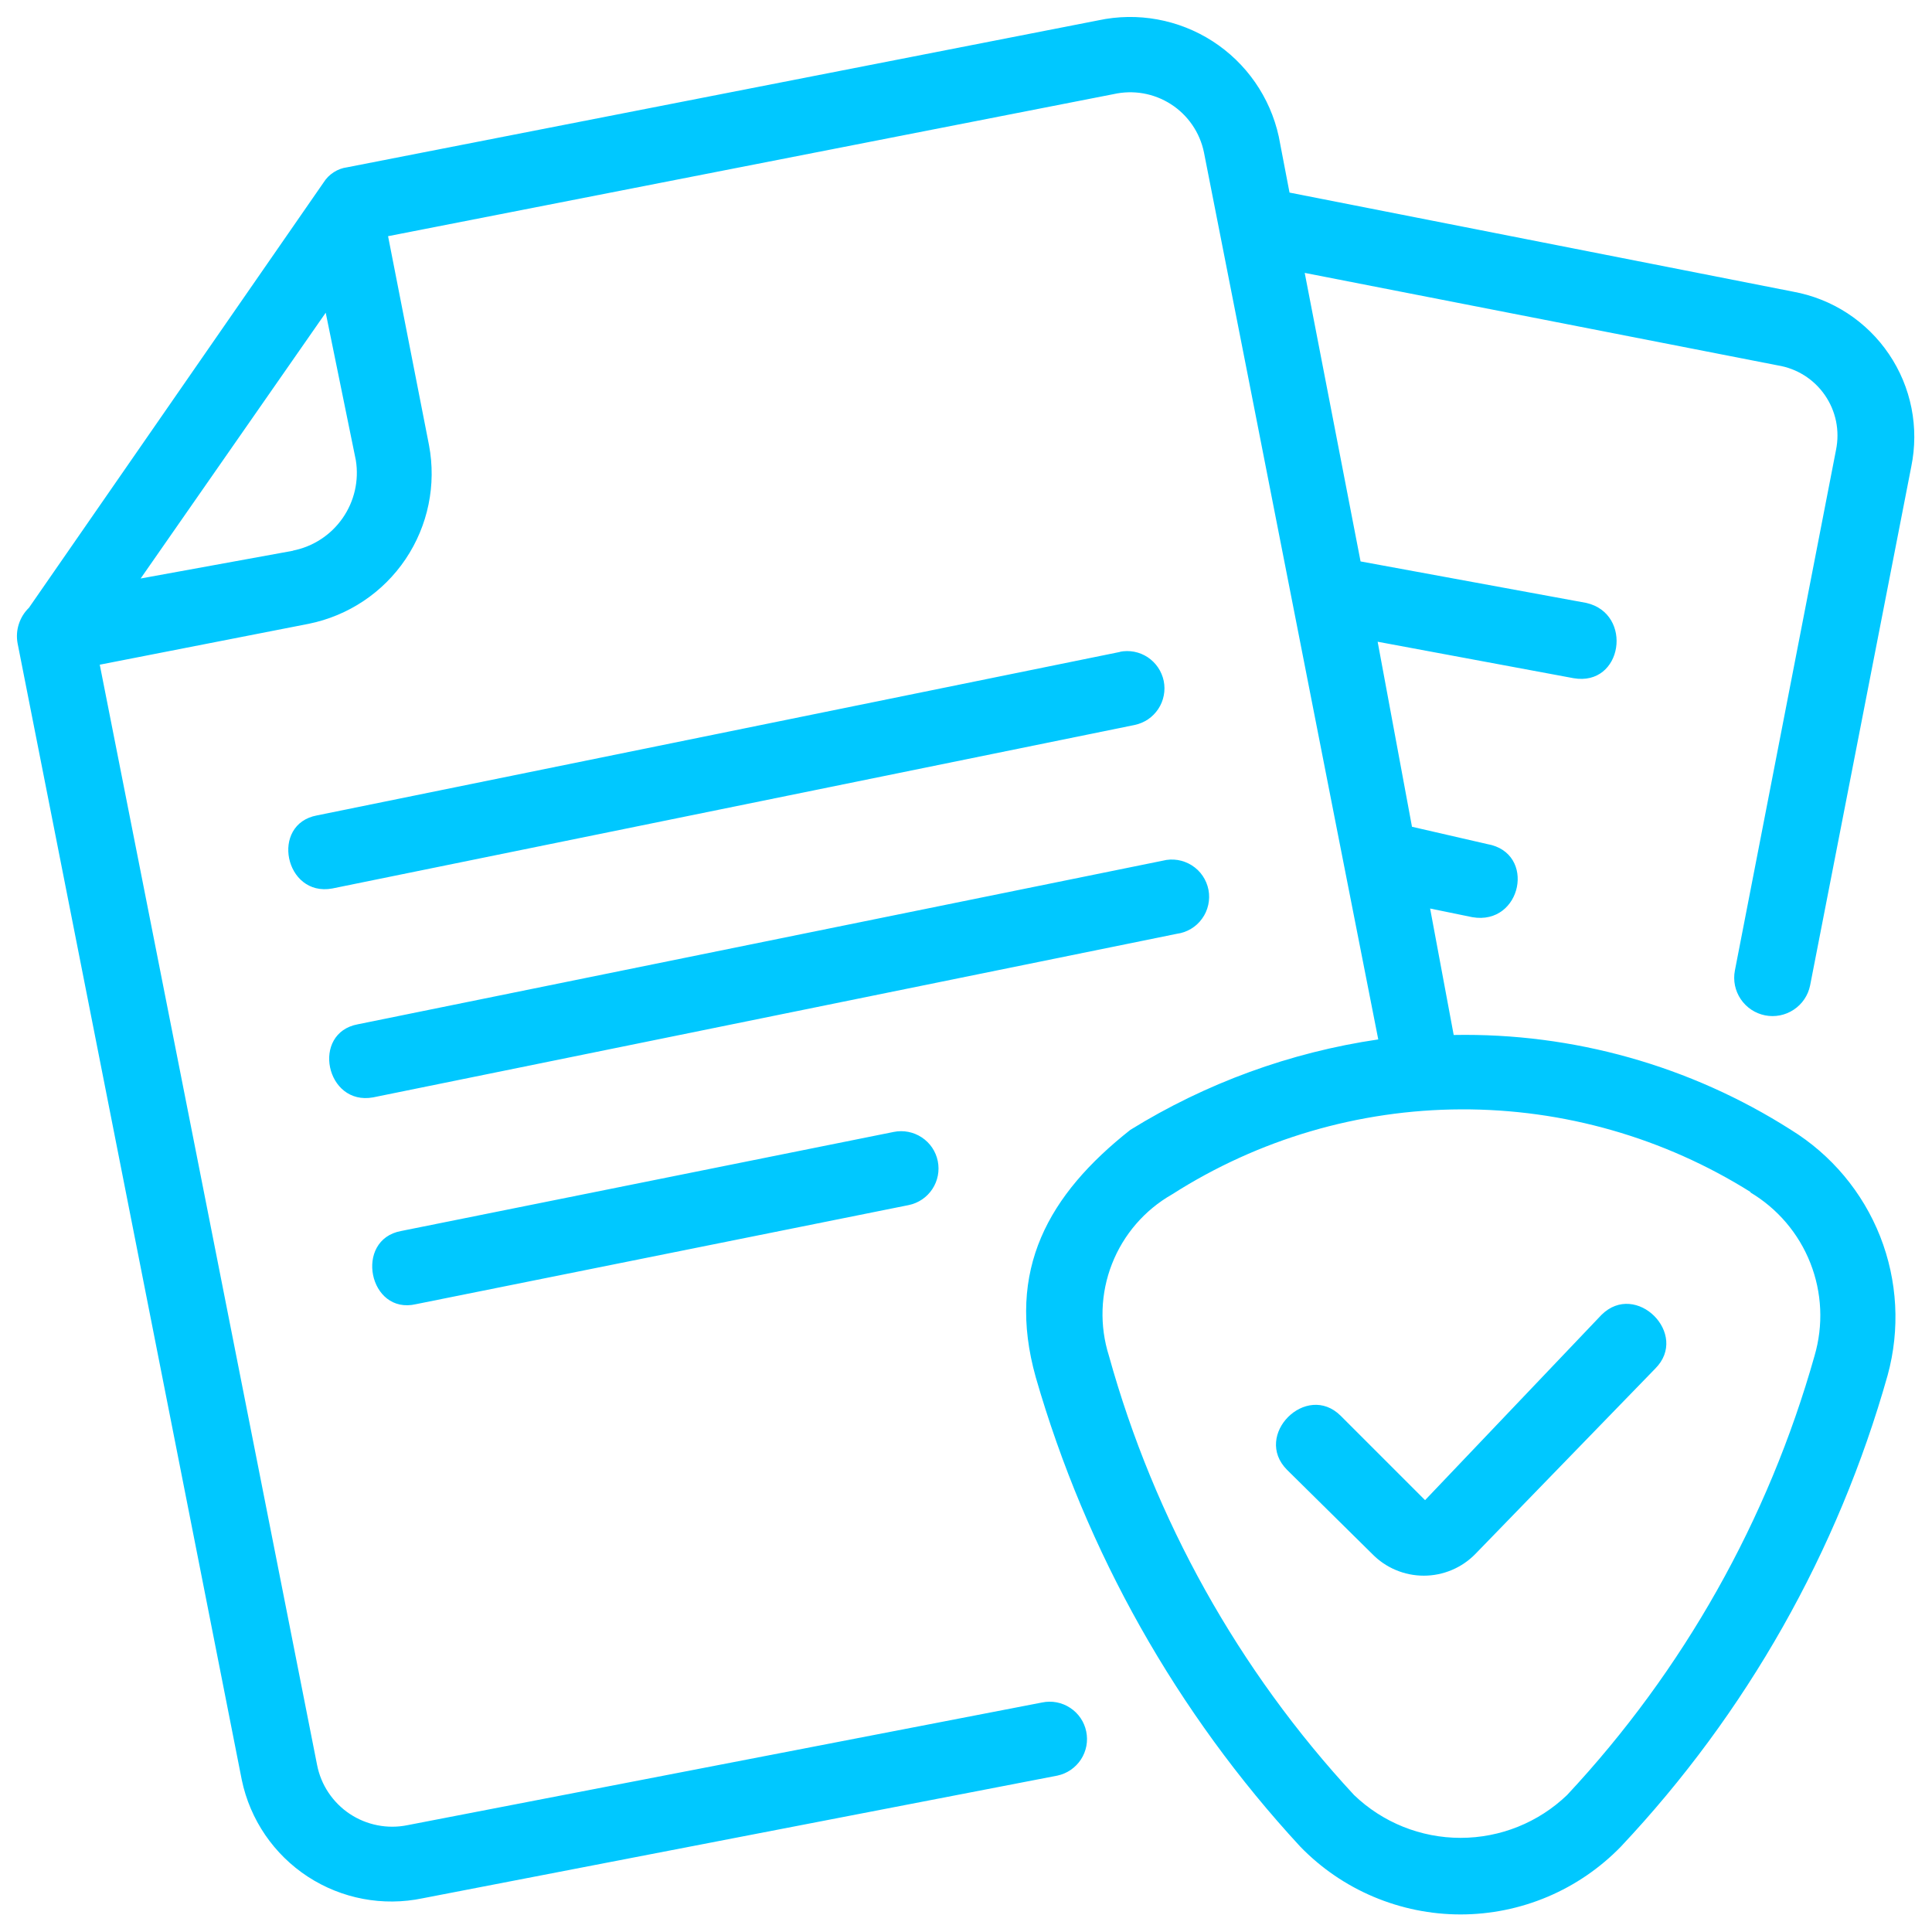 <svg width="44" height="44" viewBox="0 0 44 44" fill="none" xmlns="http://www.w3.org/2000/svg">
<path d="M39.511 22.103C39.467 22.329 39.515 22.564 39.644 22.755C39.773 22.946 39.972 23.079 40.198 23.124C40.424 23.169 40.659 23.123 40.851 22.995C41.044 22.868 41.178 22.669 41.224 22.443L43.528 10.626C43.618 10.187 43.62 9.734 43.533 9.295C43.446 8.855 43.272 8.438 43.021 8.067C42.77 7.695 42.447 7.378 42.072 7.133C41.697 6.889 41.276 6.722 40.835 6.642L29.368 4.386L29.123 3.109C28.927 2.214 28.384 1.433 27.613 0.937C26.842 0.442 25.906 0.271 25.01 0.464L7.907 3.81C7.798 3.824 7.693 3.863 7.6 3.923C7.507 3.983 7.428 4.062 7.37 4.155L0.659 13.842C0.553 13.944 0.474 14.072 0.429 14.213C0.383 14.353 0.374 14.503 0.4 14.648L5.507 40.539C5.696 41.443 6.237 42.234 7.009 42.739C7.781 43.243 8.722 43.421 9.626 43.232L24.078 40.439C24.188 40.416 24.292 40.372 24.384 40.309C24.476 40.246 24.555 40.166 24.617 40.072C24.678 39.979 24.72 39.875 24.741 39.765C24.762 39.655 24.761 39.542 24.738 39.433C24.716 39.324 24.672 39.22 24.609 39.127C24.546 39.035 24.466 38.956 24.372 38.895C24.279 38.833 24.174 38.791 24.065 38.77C23.955 38.749 23.842 38.75 23.733 38.773L9.28 41.567C9.055 41.613 8.822 41.614 8.596 41.569C8.371 41.525 8.156 41.437 7.964 41.309C7.773 41.182 7.609 41.017 7.481 40.826C7.353 40.635 7.265 40.42 7.221 40.194L2.272 15.138L7.029 14.207C7.93 14.025 8.722 13.497 9.236 12.735C9.749 11.973 9.941 11.039 9.77 10.136L8.838 5.379L25.36 2.144C25.582 2.094 25.813 2.088 26.037 2.127C26.262 2.167 26.476 2.25 26.668 2.374C26.86 2.497 27.025 2.658 27.154 2.846C27.283 3.034 27.373 3.246 27.419 3.469C28.744 10.189 30.064 16.952 31.389 23.672C29.386 23.966 27.465 24.667 25.744 25.731C23.882 27.2 22.902 28.919 23.589 31.367C24.737 35.35 26.8 39.011 29.613 42.056C30.087 42.545 30.654 42.933 31.282 43.198C31.909 43.463 32.583 43.6 33.263 43.6C33.944 43.6 34.618 43.463 35.245 43.198C35.872 42.933 36.439 42.545 36.914 42.056C39.774 39.018 41.859 35.335 42.99 31.319C43.276 30.274 43.216 29.166 42.819 28.158C42.421 27.151 41.709 26.3 40.787 25.731C38.496 24.271 35.824 23.52 33.107 23.571L32.57 20.691L33.53 20.888C34.658 21.085 34.998 19.419 33.87 19.223L32.157 18.829L31.375 14.615L35.834 15.445C36.957 15.642 37.202 13.976 36.127 13.731L30.986 12.786L29.714 6.215L40.49 8.322C40.705 8.357 40.91 8.435 41.094 8.551C41.279 8.668 41.437 8.82 41.561 9C41.685 9.179 41.771 9.381 41.815 9.595C41.858 9.808 41.858 10.028 41.815 10.242L39.511 22.103ZM9.136 28.035C8.056 28.232 8.397 29.955 9.477 29.701L20.695 27.445C20.915 27.4 21.109 27.269 21.233 27.081C21.358 26.892 21.402 26.663 21.357 26.442C21.312 26.221 21.181 26.027 20.992 25.903C20.804 25.779 20.575 25.734 20.354 25.779L9.136 28.035ZM26.479 19.602L8.152 23.327C7.077 23.523 7.418 25.189 8.498 24.992L26.8 21.267C26.915 21.252 27.025 21.213 27.124 21.154C27.224 21.095 27.31 21.015 27.377 20.921C27.445 20.828 27.492 20.721 27.517 20.608C27.542 20.495 27.544 20.378 27.522 20.264C27.5 20.151 27.455 20.043 27.39 19.947C27.325 19.851 27.241 19.77 27.143 19.708C27.045 19.646 26.936 19.605 26.822 19.586C26.707 19.568 26.591 19.573 26.479 19.602ZM25.518 14.845L7.221 18.57C6.146 18.767 6.486 20.432 7.566 20.235L25.84 16.511C25.949 16.488 26.053 16.445 26.146 16.382C26.238 16.32 26.317 16.239 26.379 16.146C26.441 16.053 26.483 15.949 26.504 15.839C26.526 15.729 26.525 15.617 26.503 15.507C26.48 15.398 26.436 15.294 26.374 15.202C26.311 15.109 26.231 15.03 26.138 14.968C26.045 14.907 25.941 14.864 25.831 14.843C25.721 14.822 25.609 14.823 25.499 14.845H25.518ZM31.25 35.389C31.403 35.546 31.585 35.671 31.788 35.756C31.989 35.841 32.206 35.885 32.426 35.885C32.645 35.885 32.862 35.841 33.064 35.756C33.266 35.671 33.449 35.546 33.602 35.389L37.696 31.17C38.483 30.387 37.259 29.163 36.472 29.946L32.455 34.165L30.535 32.245C29.752 31.463 28.528 32.687 29.311 33.474L31.25 35.389ZM6.683 12.541L3.203 13.175L7.418 7.122L8.104 10.482C8.179 10.945 8.07 11.419 7.801 11.803C7.532 12.188 7.125 12.452 6.664 12.541H6.683ZM39.856 27.152C40.48 27.522 40.963 28.088 41.229 28.763C41.495 29.437 41.529 30.181 41.325 30.877C40.271 34.613 38.339 38.043 35.69 40.88C35.037 41.507 34.168 41.856 33.263 41.856C32.359 41.856 31.489 41.507 30.837 40.88C28.205 38.039 26.291 34.609 25.255 30.877C25.038 30.192 25.063 29.453 25.325 28.784C25.587 28.115 26.07 27.556 26.695 27.2C28.661 25.944 30.944 25.273 33.278 25.265C35.611 25.256 37.899 25.911 39.875 27.152H39.856Z" fill="#00C8FF"/>
</svg>
